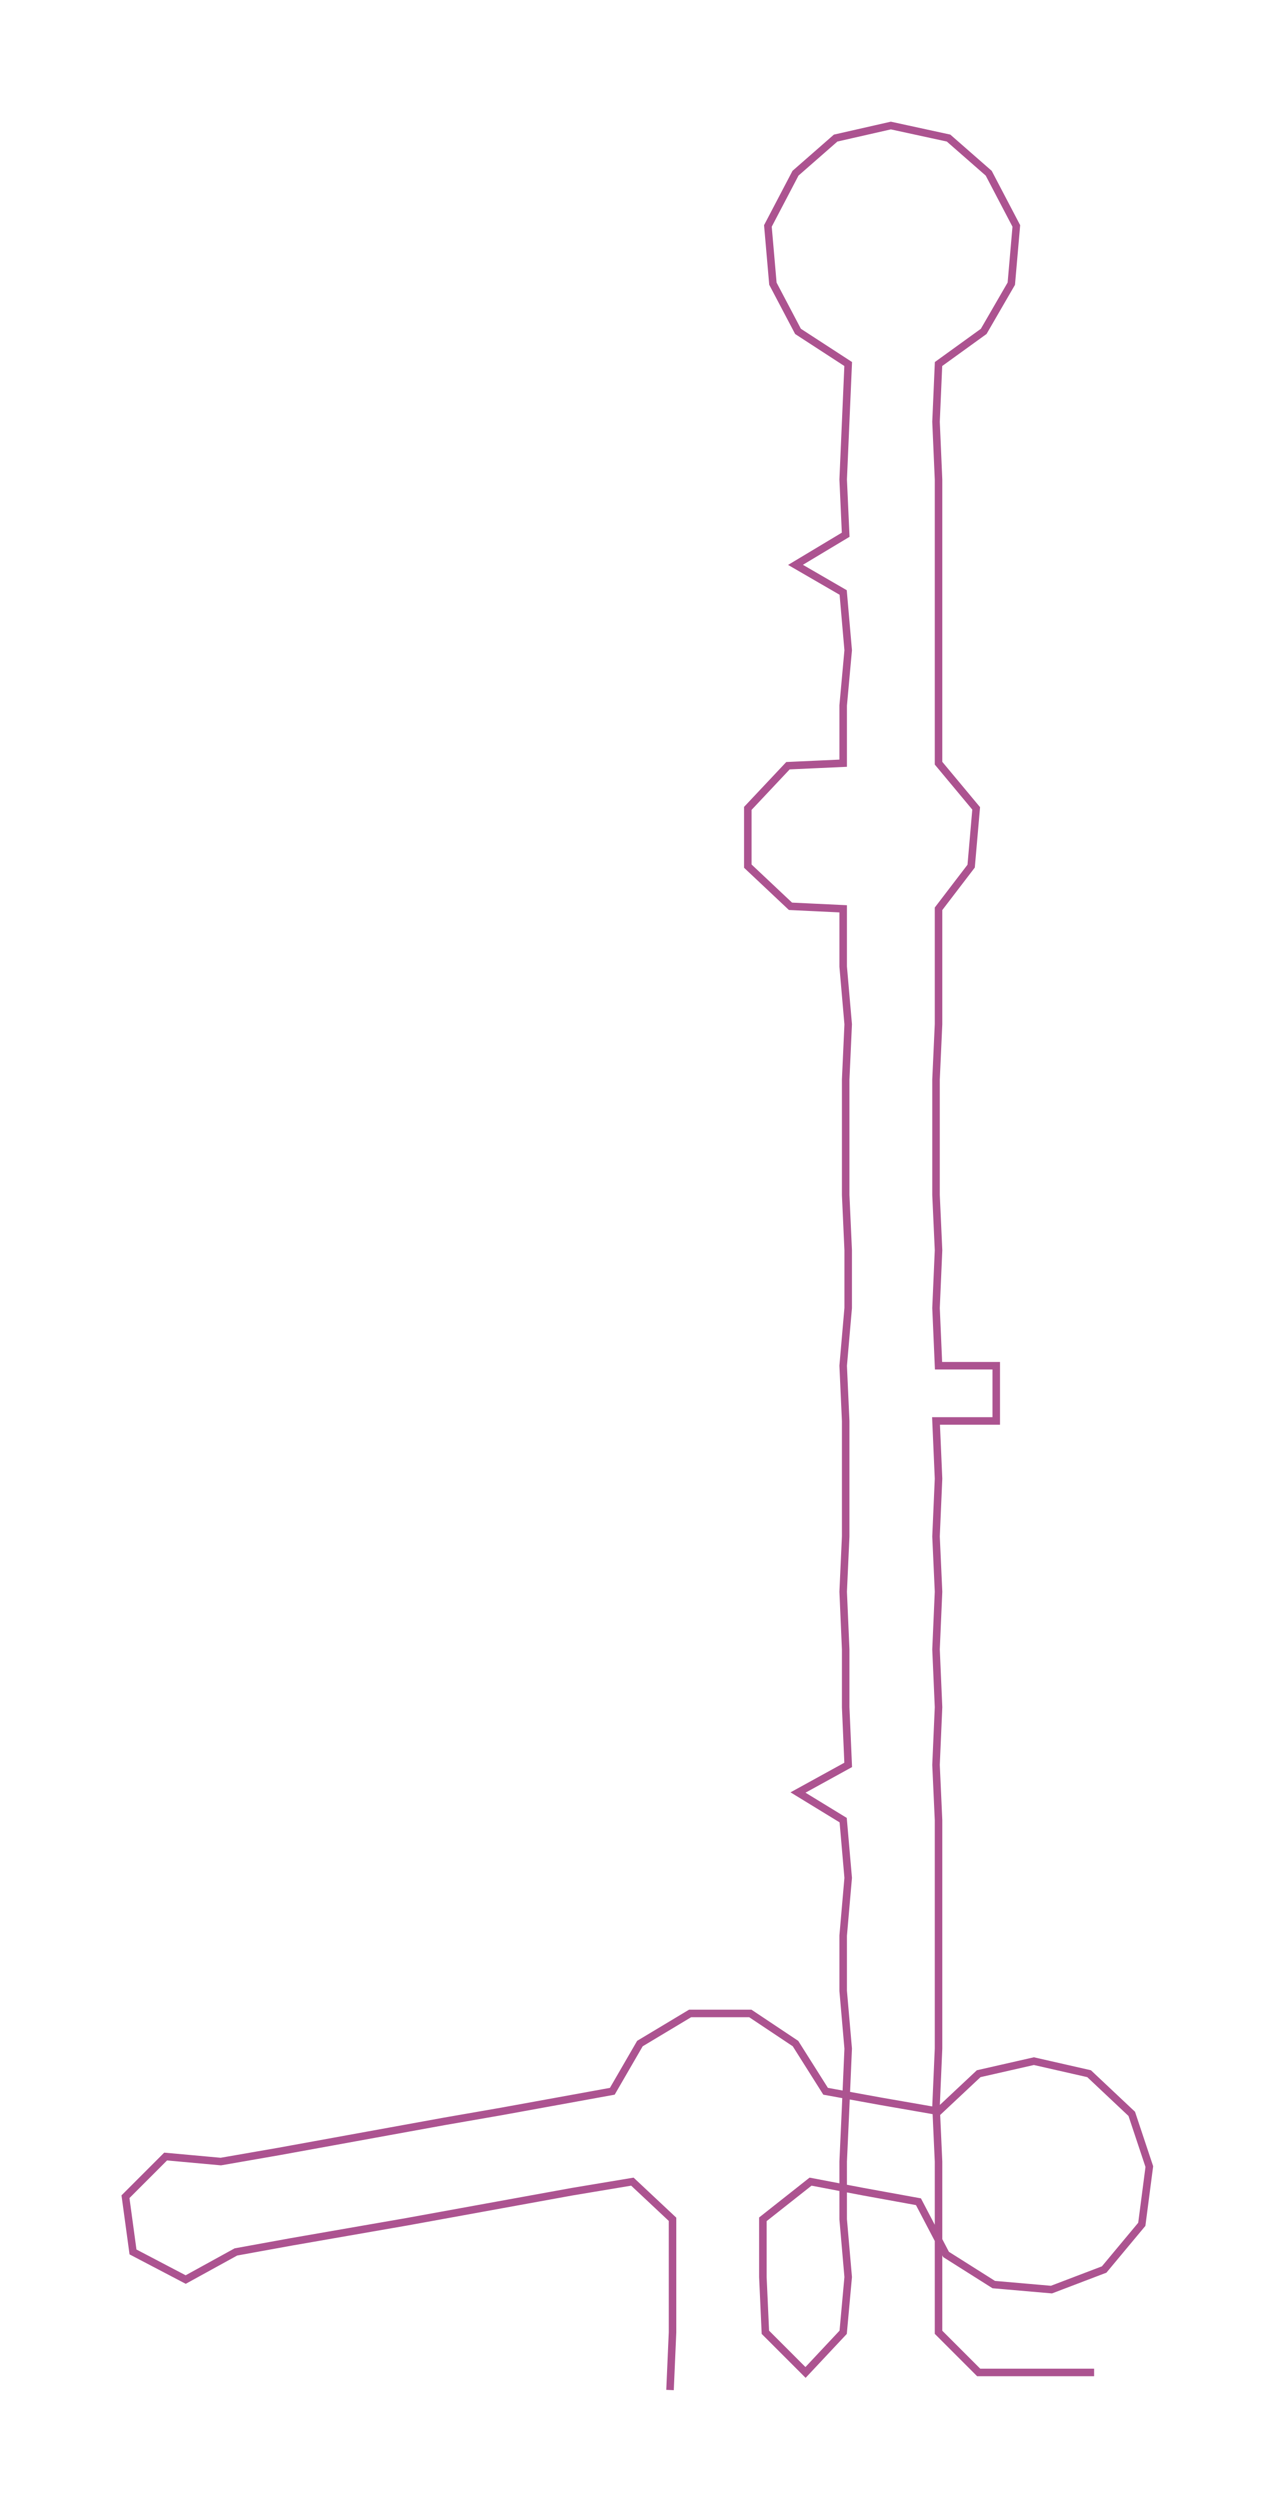 <ns0:svg xmlns:ns0="http://www.w3.org/2000/svg" width="153.178px" height="300px" viewBox="0 0 508.48 995.86"><ns0:path style="stroke:#ac5390;stroke-width:3px;fill:none;" d="M267 952 L267 952 L268 929 L268 907 L268 884 L252 869 L228 873 L206 877 L184 881 L162 885 L139 889 L116 893 L94 897 L74 908 L53 897 L50 875 L66 859 L88 861 L111 857 L133 853 L155 849 L177 845 L200 841 L222 837 L244 833 L255 814 L275 802 L299 802 L317 814 L329 833 L351 837 L374 841 L390 826 L412 821 L434 826 L451 842 L458 863 L455 886 L440 904 L419 912 L396 910 L377 898 L366 877 L344 873 L323 869 L304 884 L304 907 L305 929 L321 945 L336 929 L338 907 L336 884 L336 861 L337 839 L338 816 L336 793 L336 771 L338 748 L336 725 L318 714 L338 703 L337 680 L337 657 L336 634 L337 612 L337 589 L337 566 L336 544 L338 521 L338 498 L337 476 L337 453 L337 430 L338 408 L336 385 L336 362 L315 361 L298 345 L298 322 L314 305 L336 304 L336 281 L338 259 L336 236 L317 225 L337 213 L336 191 L337 168 L338 145 L318 132 L308 113 L306 90 L317 69 L333 55 L355 50 L378 55 L394 69 L405 90 L403 113 L392 132 L374 145 L373 168 L374 191 L374 213 L374 236 L374 259 L374 281 L374 304 L389 322 L387 345 L374 362 L374 385 L374 408 L373 430 L373 453 L373 476 L374 498 L373 521 L374 544 L397 544 L397 566 L373 566 L374 589 L373 612 L374 634 L373 657 L374 680 L373 703 L374 725 L374 748 L374 771 L374 793 L374 816 L373 839 L374 861 L374 884 L374 907 L374 929 L390 945 L413 945 L436 945" /></ns0:svg>